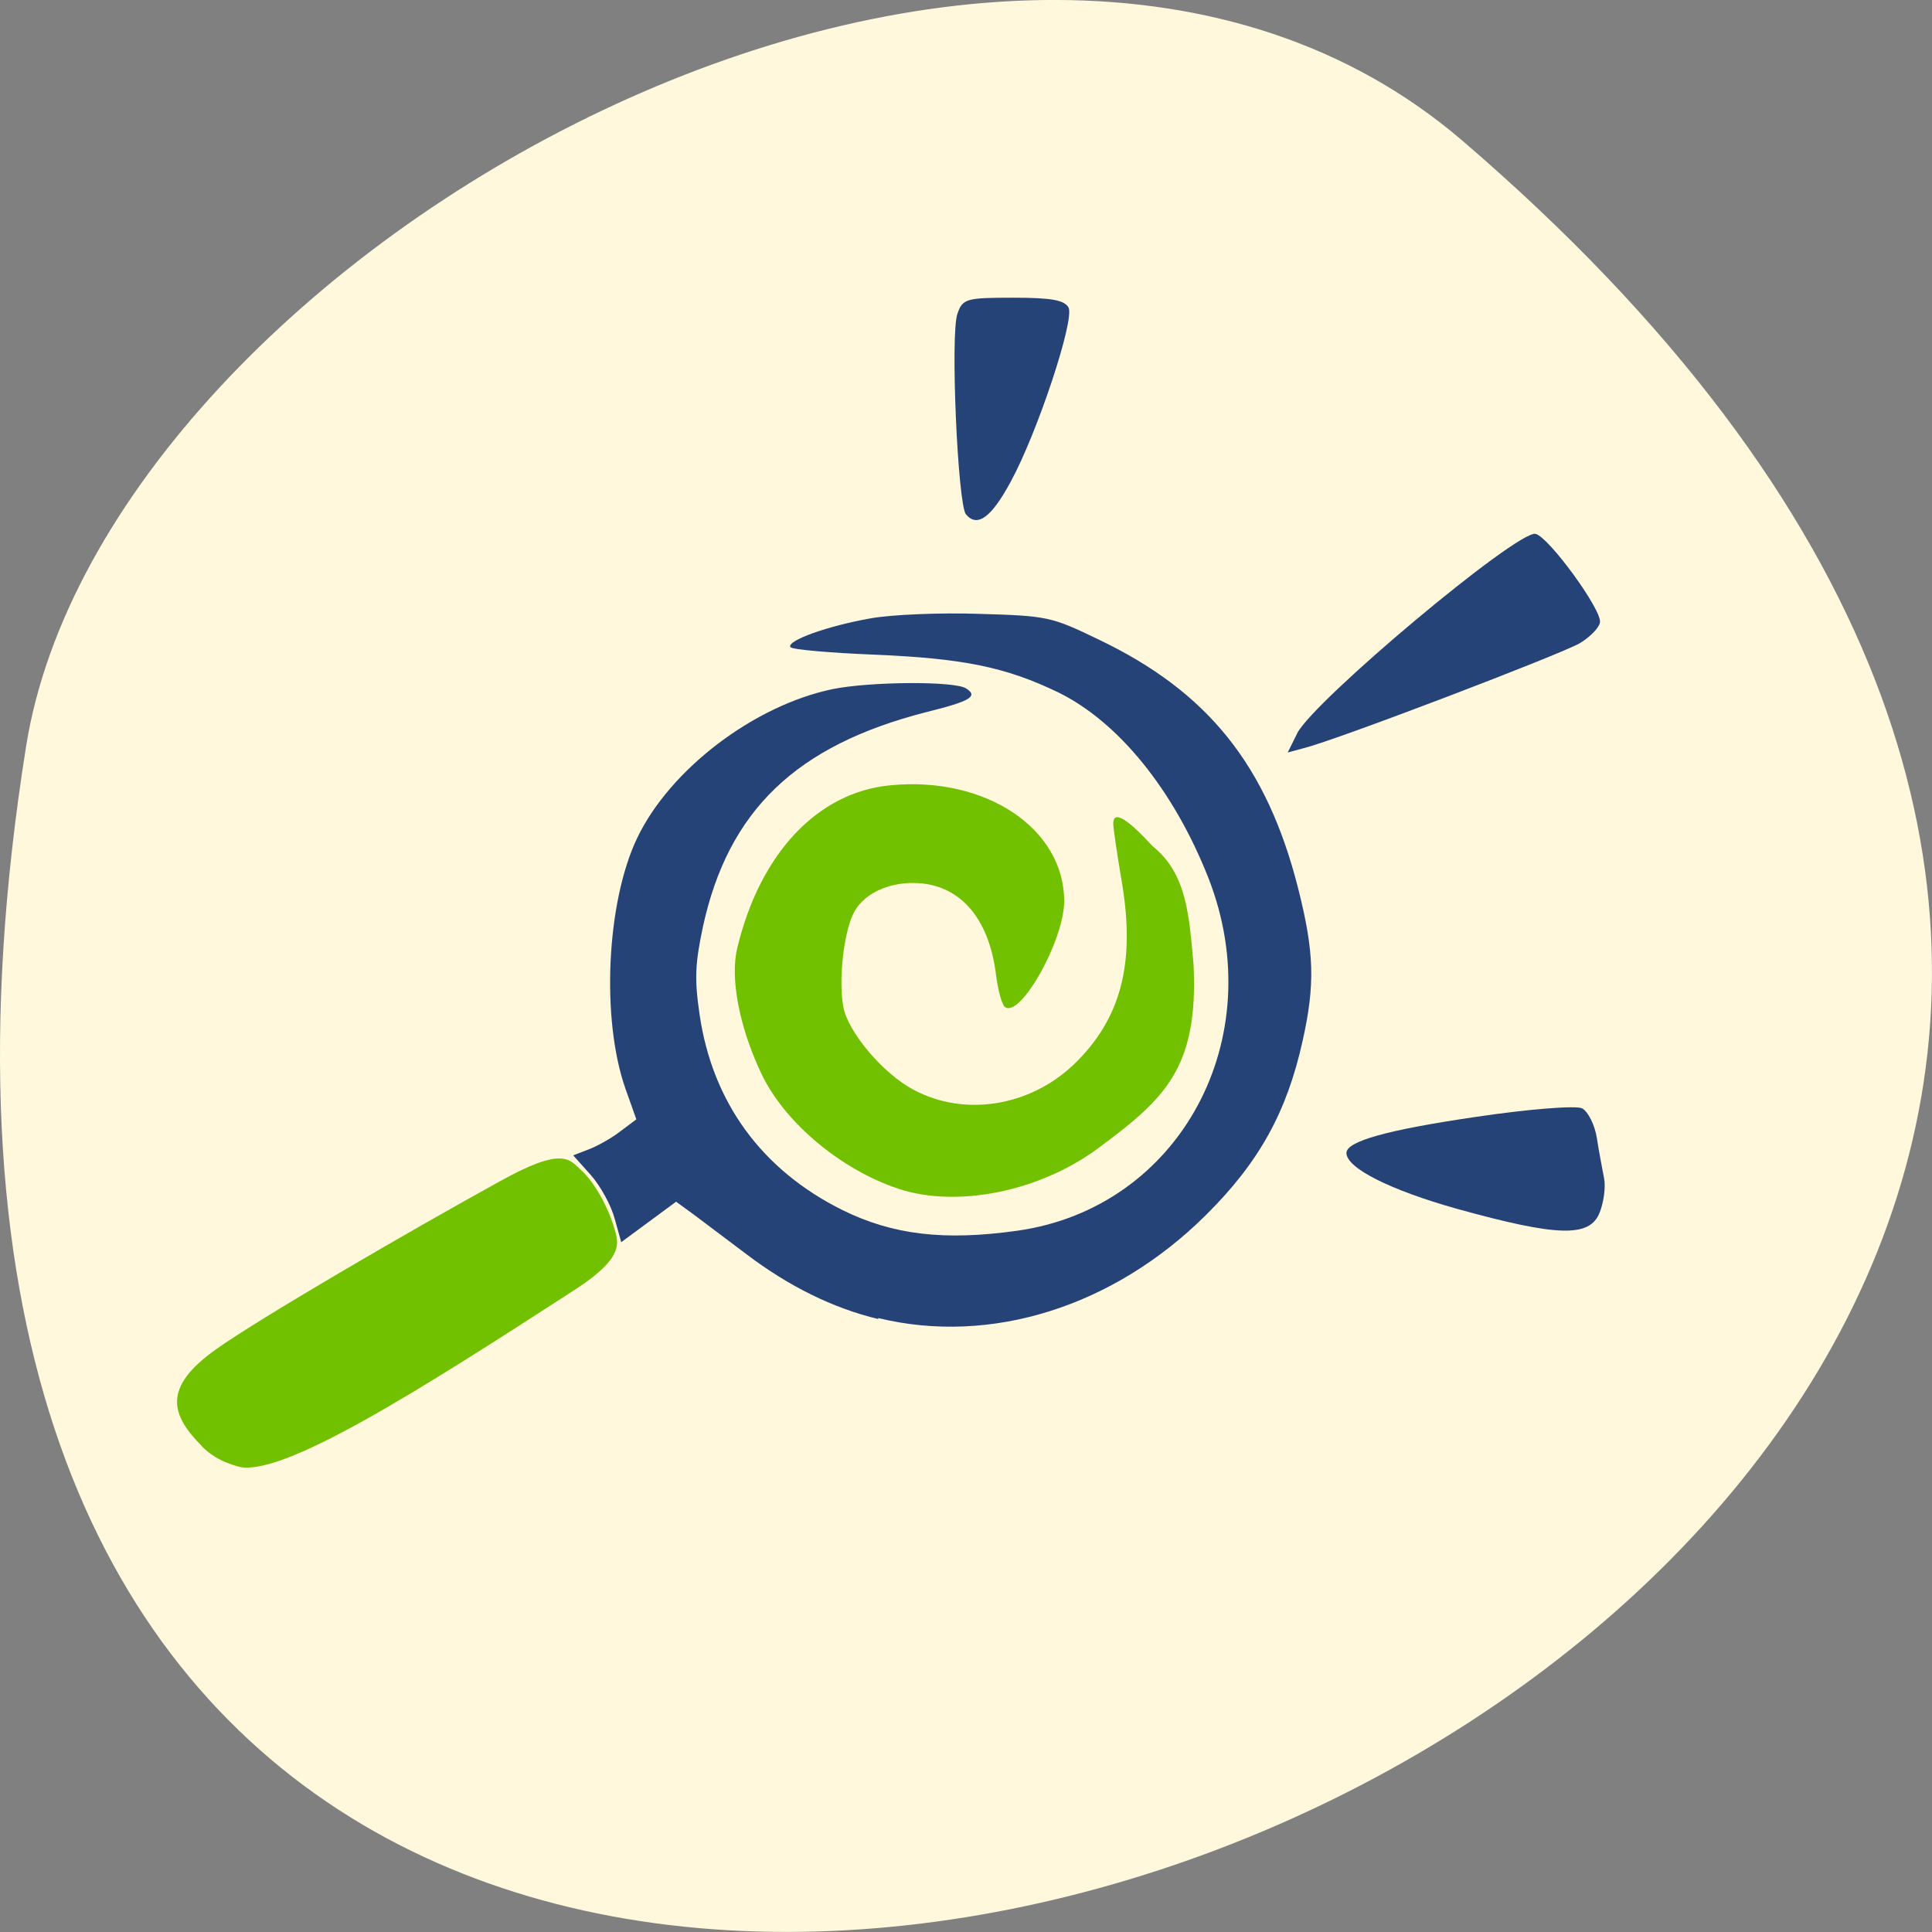 <svg xmlns="http://www.w3.org/2000/svg" viewBox="0 0 22 22"><rect x="0" y="0" width="22" height="22" fill="#808080" stroke="none"/><path d="m 16.656 1.605 c 19.367 16.621 -20.449 32.602 -16.359 6.895 c 0.898 -5.637 11.141 -11.375 16.359 -6.895" fill="#fff8dc"/><g fill="#264378"><path d="m 10 15.02 c -0.516 -0.125 -1.016 -0.371 -1.5 -0.738 c -0.223 -0.168 -0.492 -0.371 -0.602 -0.453 l -0.199 -0.145 l -0.625 0.461 l -0.074 -0.266 c -0.039 -0.148 -0.16 -0.371 -0.27 -0.496 l -0.203 -0.227 l 0.172 -0.066 c 0.094 -0.035 0.258 -0.125 0.359 -0.203 l 0.188 -0.141 l -0.125 -0.352 c -0.277 -0.793 -0.215 -2.117 0.133 -2.848 c 0.371 -0.781 1.328 -1.512 2.227 -1.699 c 0.422 -0.086 1.387 -0.094 1.52 -0.008 c 0.141 0.09 0.051 0.145 -0.453 0.27 c -1.484 0.379 -2.254 1.121 -2.543 2.441 c -0.09 0.426 -0.098 0.598 -0.039 1 c 0.145 1 0.707 1.773 1.629 2.23 c 0.57 0.281 1.156 0.352 1.992 0.234 c 1.848 -0.262 2.891 -2.188 2.172 -4.02 c -0.395 -1 -1.023 -1.773 -1.707 -2.109 c -0.598 -0.289 -1.082 -0.387 -2.086 -0.43 c -0.512 -0.02 -0.949 -0.059 -0.965 -0.086 c -0.047 -0.074 0.426 -0.242 0.914 -0.328 c 0.238 -0.043 0.793 -0.066 1.234 -0.051 c 0.781 0.023 0.82 0.031 1.363 0.293 c 1.242 0.594 1.914 1.43 2.27 2.832 c 0.184 0.727 0.195 1.094 0.051 1.738 c -0.18 0.813 -0.496 1.383 -1.102 1.984 c -1.051 1.043 -2.449 1.484 -3.73 1.172"/><path d="m 11 5.859 c -0.094 -0.113 -0.18 -2.051 -0.098 -2.285 c 0.059 -0.172 0.098 -0.184 0.633 -0.184 c 0.441 0 0.586 0.027 0.633 0.113 c 0.07 0.141 -0.355 1.426 -0.66 1.984 c -0.219 0.406 -0.379 0.523 -0.508 0.371"/><path d="m 14.77 8.352 c 0.191 -0.375 2.504 -2.312 2.715 -2.273 c 0.148 0.031 0.762 0.871 0.734 1.01 c -0.012 0.063 -0.113 0.164 -0.227 0.234 c -0.211 0.125 -2.777 1.105 -3.141 1.195 l -0.188 0.051 l 0.105 -0.211"/><path d="m 16.594 13.766 c -0.766 -0.215 -1.262 -0.465 -1.262 -0.637 c 0 -0.133 0.461 -0.262 1.469 -0.41 c 0.602 -0.09 1.148 -0.133 1.215 -0.098 c 0.066 0.035 0.145 0.188 0.168 0.34 c 0.023 0.152 0.063 0.355 0.082 0.457 c 0.02 0.098 -0.004 0.273 -0.051 0.391 c -0.113 0.285 -0.48 0.273 -1.621 -0.043"/></g><g fill="#71c100"><path d="m 10.227 13.535 c -0.66 -0.219 -1.309 -0.766 -1.566 -1.328 c -0.246 -0.527 -0.348 -1.074 -0.266 -1.41 c 0.258 -1.078 0.914 -1.777 1.746 -1.855 c 1.082 -0.105 1.977 0.492 1.977 1.32 c 0 0.441 -0.492 1.324 -0.672 1.207 c -0.035 -0.02 -0.082 -0.188 -0.105 -0.375 c -0.082 -0.652 -0.422 -1.031 -0.926 -1.039 c -0.32 -0.008 -0.602 0.137 -0.703 0.359 c -0.109 0.238 -0.164 0.758 -0.109 1.051 c 0.051 0.285 0.453 0.762 0.801 0.945 c 0.578 0.309 1.32 0.191 1.824 -0.289 c 0.535 -0.516 0.703 -1.148 0.547 -2.074 c -0.055 -0.32 -0.098 -0.617 -0.098 -0.664 c -0.004 -0.16 0.152 -0.07 0.445 0.25 c 0.395 0.316 0.418 0.793 0.469 1.348 c 0.059 1.195 -0.34 1.539 -1.086 2.094 c -0.664 0.492 -1.605 0.684 -2.277 0.461"/><path d="m 2.301 16.469 c -0.355 -0.355 -0.457 -0.668 0.16 -1.105 c 0.488 -0.348 2.191 -1.34 3.227 -1.91 c 0.727 -0.406 0.797 -0.25 0.93 -0.129 c 0.148 0.133 0.309 0.418 0.383 0.68 c 0.047 0.16 0.09 0.328 -0.453 0.68 c -1.738 1.125 -3.375 2.172 -3.852 2.01 c -0.102 -0.031 -0.254 -0.082 -0.395 -0.223"/></g></svg>